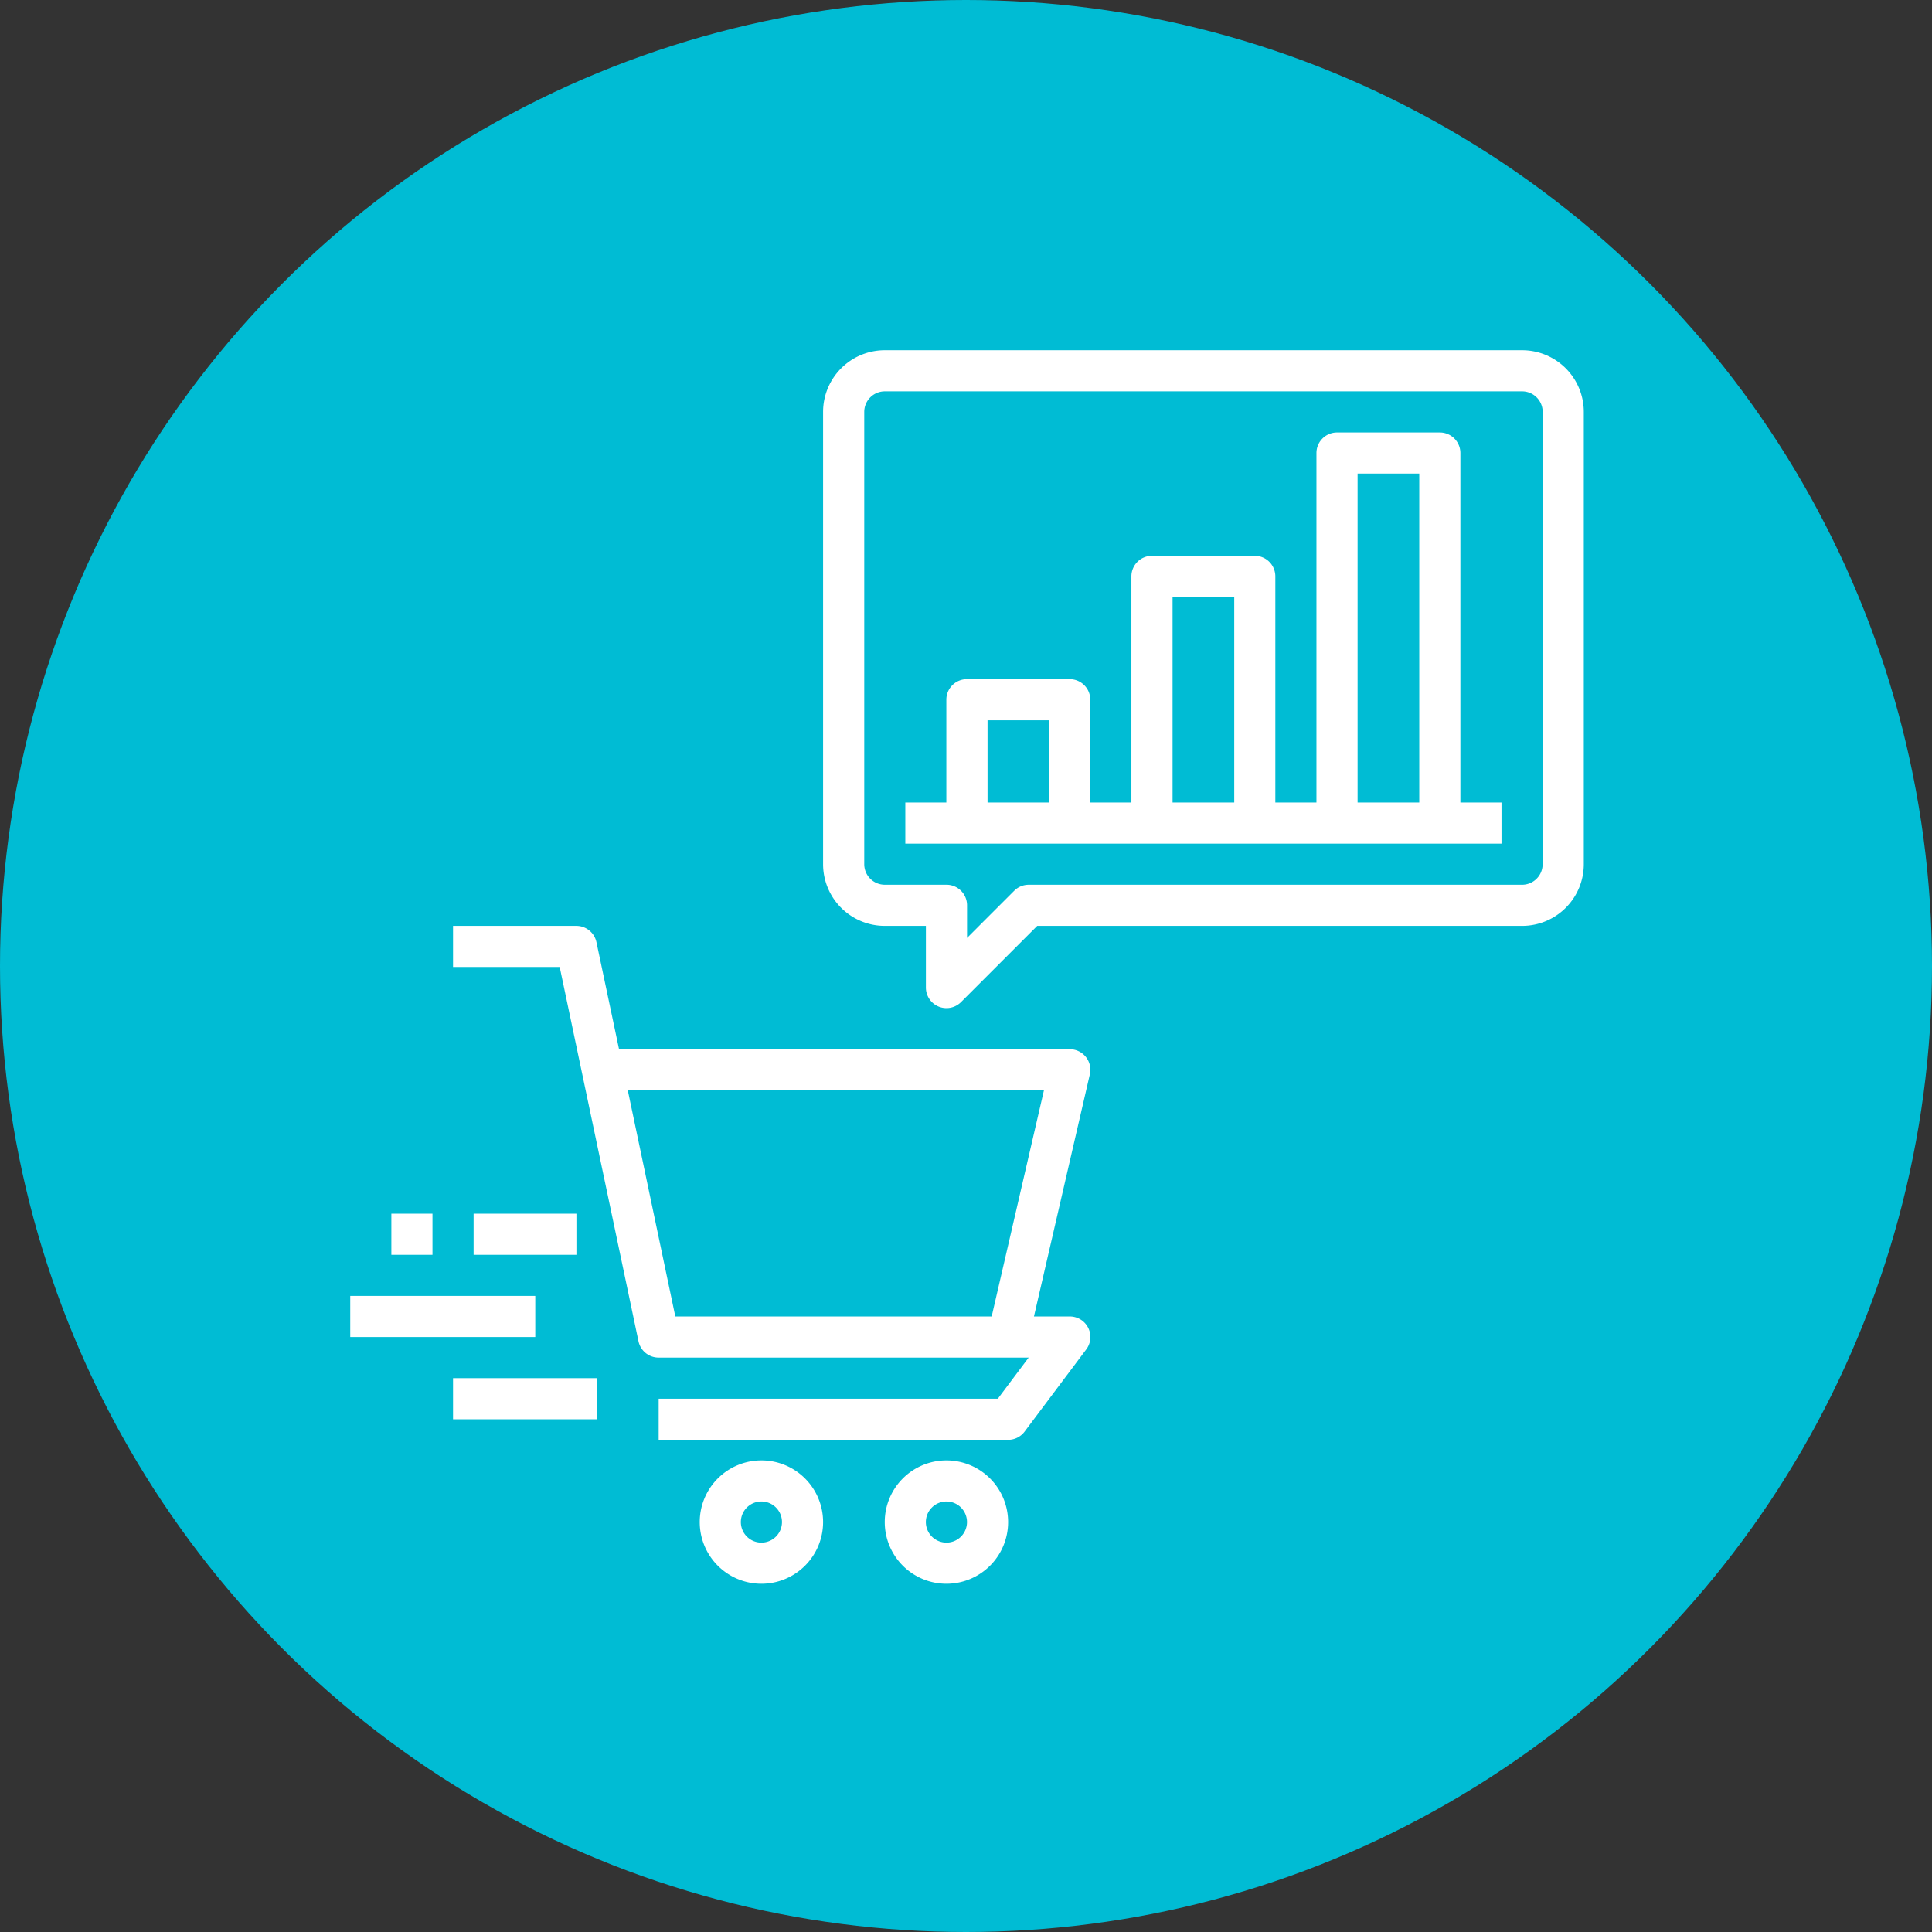 <svg xmlns="http://www.w3.org/2000/svg" width="171" height="171" viewBox="0 0 171 171">
  <rect x="0" y="0" width="171" height="171" fill="#333333" stroke="none"/>
  <g id="Grupo_168467" data-name="Grupo 168467" transform="translate(-409.182 -7267)">
    <circle id="Elipse_5382" data-name="Elipse 5382" cx="85.5" cy="85.5" r="85.5" transform="translate(409.182 7267)" fill="#00bcd4"/>
    <g id="Grupo_168466" data-name="Grupo 168466" transform="translate(424.182 7282)">
      <path id="Trazado_204301" data-name="Trazado 204301" d="M110.588,274.572h-3.172l4.946-21.426a1.82,1.82,0,0,0-1.774-2.229H70.693l-2-9.473A1.819,1.819,0,0,0,66.918,240H56v3.639h9.44l6.974,33.127a1.82,1.82,0,0,0,1.781,1.445h32.753l-2.729,3.639H74.2v3.639h30.933a1.82,1.82,0,0,0,1.456-.728l5.459-7.278a1.82,1.82,0,0,0-1.456-2.911Zm-6.914,0h-28l-4.207-20.016H108.3Z" transform="translate(-30.902 -173.051)" fill="#fff"/>
      <path id="Trazado_204302" data-name="Trazado 204302" d="M157.459,448a5.459,5.459,0,1,0,5.459,5.459A5.459,5.459,0,0,0,157.459,448Zm0,7.278a1.82,1.82,0,1,1,1.82-1.82A1.82,1.82,0,0,1,157.459,455.278Z" transform="translate(-105.067 -333.742)" fill="#fff"/>
      <path id="Trazado_204303" data-name="Trazado 204303" d="M229.459,448a5.459,5.459,0,1,0,5.459,5.459A5.459,5.459,0,0,0,229.459,448Zm0,7.278a1.82,1.82,0,1,1,1.82-1.82A1.82,1.82,0,0,1,229.459,455.278Z" transform="translate(-160.691 -333.742)" fill="#fff"/>
      <path id="Trazado_204304" data-name="Trazado 204304" d="M64,352h9.1v3.639H64Z" transform="translate(-37.082 -259.577)" fill="#fff"/>
      <path id="Trazado_204305" data-name="Trazado 204305" d="M16,384H32.376v3.639H16Z" transform="translate(0 -284.299)" fill="#fff"/>
      <path id="Trazado_204306" data-name="Trazado 204306" d="M56,416H68.737v3.639H56Z" transform="translate(-30.902 -309.02)" fill="#fff"/>
      <path id="Trazado_204307" data-name="Trazado 204307" d="M32,352h3.639v3.639H32Z" transform="translate(-12.361 -259.577)" fill="#fff"/>
      <path id="Trazado_204308" data-name="Trazado 204308" d="M261.866,16H205.459A5.459,5.459,0,0,0,200,21.459V61.49a5.459,5.459,0,0,0,5.459,5.459H209.1v5.459a1.82,1.82,0,0,0,1.123,1.681,1.8,1.8,0,0,0,.7.138,1.819,1.819,0,0,0,1.286-.533l6.745-6.745h42.917a5.459,5.459,0,0,0,5.459-5.459V21.459A5.459,5.459,0,0,0,261.866,16Zm1.82,45.49a1.82,1.82,0,0,1-1.82,1.82H218.2a1.819,1.819,0,0,0-1.286.533l-4.172,4.172V65.129a1.82,1.82,0,0,0-1.82-1.82h-5.459a1.82,1.82,0,0,1-1.82-1.82V21.459a1.82,1.82,0,0,1,1.82-1.82h56.407a1.82,1.82,0,0,1,1.82,1.82Z" transform="translate(-142.149)" fill="#fff"/>
      <path id="Trazado_204309" data-name="Trazado 204309" d="M281.129,49.82a1.82,1.82,0,0,0-1.82-1.82h-9.1a1.82,1.82,0,0,0-1.82,1.82V80.753h-3.639V60.737a1.82,1.82,0,0,0-1.82-1.82h-9.1a1.82,1.82,0,0,0-1.82,1.82V80.753h-3.639v-9.1a1.82,1.82,0,0,0-1.82-1.82h-9.1a1.82,1.82,0,0,0-1.82,1.82v9.1H232v3.639h52.768V80.753h-3.639ZM244.737,80.753h-5.459V73.474h5.459Zm16.376,0h-5.459v-18.2h5.459Zm16.376,0h-5.459V51.639h5.459Z" transform="translate(-166.871 -24.722)" fill="#fff"/>
    </g>
  </g>
</svg>

